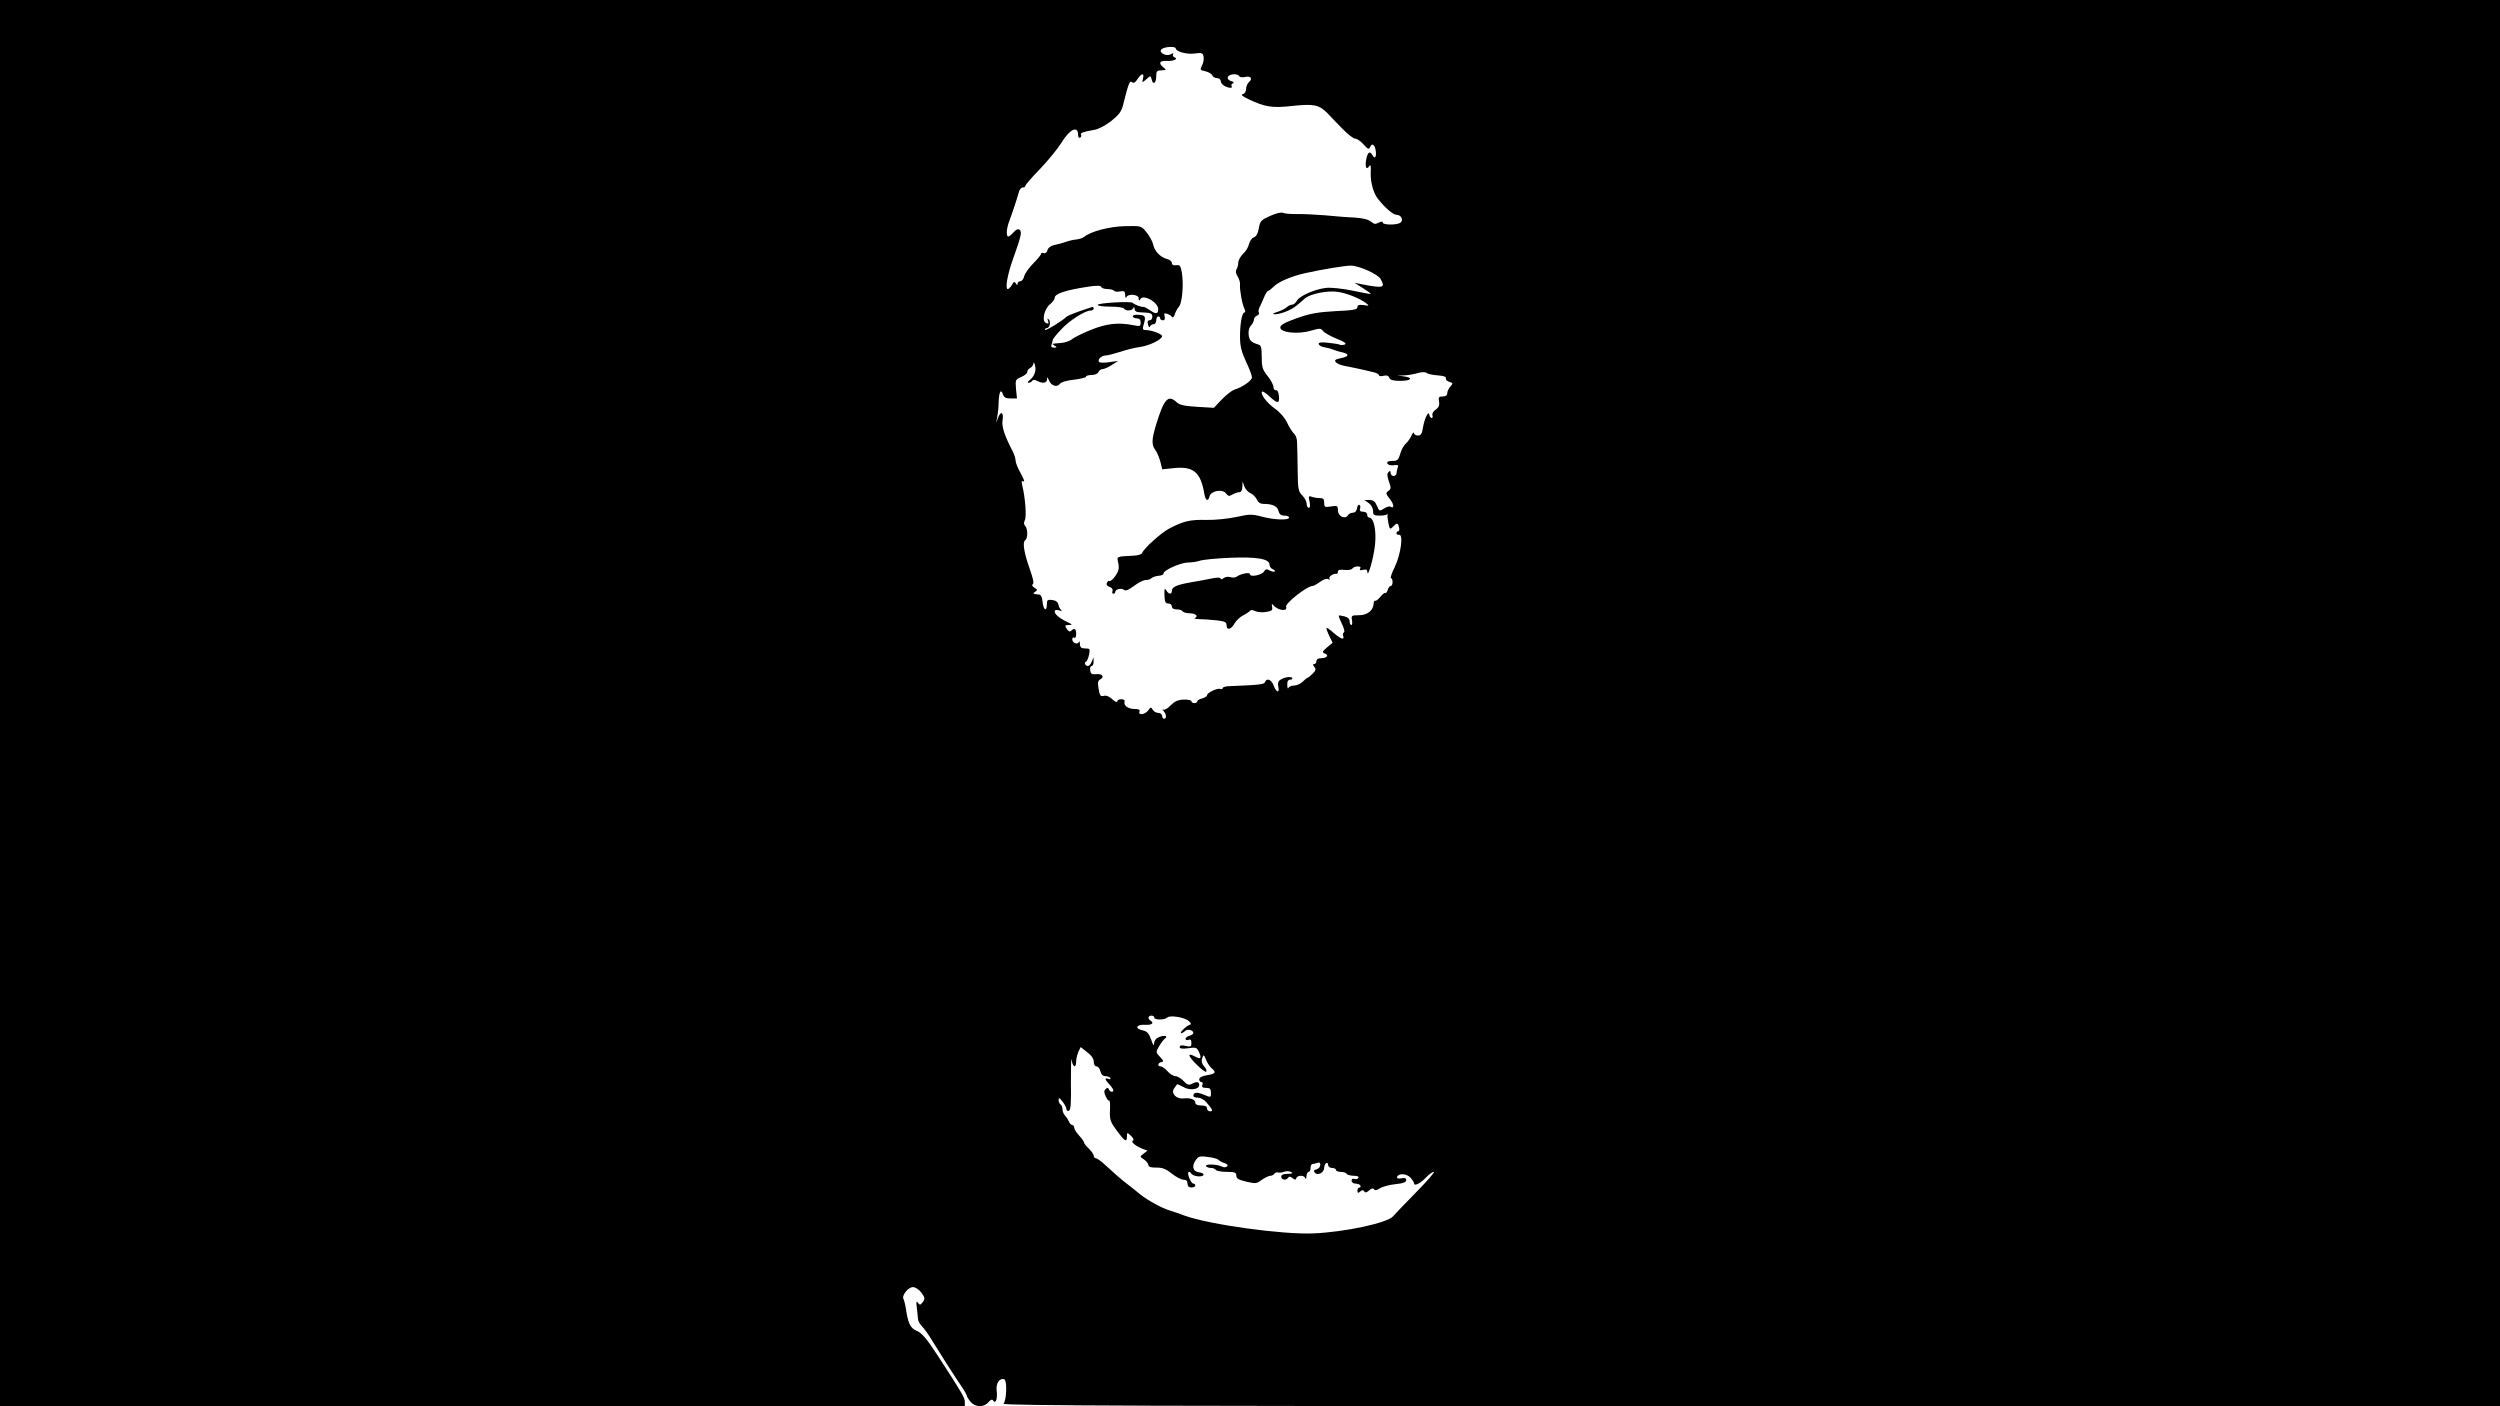 <?xml version="1.0" standalone="no"?>
<!DOCTYPE svg PUBLIC "-//W3C//DTD SVG 20010904//EN"
 "http://www.w3.org/TR/2001/REC-SVG-20010904/DTD/svg10.dtd">
<svg version="1.0" xmlns="http://www.w3.org/2000/svg"
 width="1280pt" height="720pt" viewBox="0 0 1280 720"
 preserveAspectRatio="xMidYMid meet">
<g transform="translate(0,720) scale(0.1,-0.1)"
fill="#000000" stroke="none">
<path d="M0 3600 l0 -3600 2470 0 2470 0 0 22 c0 22 -15 47 -138 236 -57 88
-82 117 -108 128 -34 14 -45 38 -57 121 -3 17 -8 36 -11 42 -11 17 24 61 48
61 13 0 31 -12 44 -29 18 -25 19 -31 7 -47 -13 -17 -16 -17 -25 -4 -8 11 -10
5 -6 -25 3 -22 5 -48 6 -57 0 -10 9 -27 20 -38 11 -11 35 -44 52 -73 29 -48
116 -185 160 -249 10 -15 18 -31 18 -35 1 -4 9 -18 19 -30 24 -29 68 -30 91
-3 13 15 20 17 25 9 13 -20 23 10 18 50 -5 38 14 67 39 59 15 -5 12 -107 -4
-125 -8 -10 766 -13 3826 -13 l3836 0 0 3600 0 3600 -6400 0 -6400 0 0 -3600z
m6020 3352 c0 -16 59 -32 97 -26 35 5 41 3 45 -14 3 -12 0 -32 -7 -46 -12 -23
-12 -25 17 -31 16 -4 32 -13 35 -21 3 -8 14 -14 24 -14 10 0 19 -7 19 -15 0
-8 9 -19 19 -25 24 -12 44 -13 37 -1 -4 5 0 12 6 14 8 4 5 8 -9 12 -13 4 -20
12 -16 21 6 16 49 19 58 4 3 -6 17 -7 30 -4 28 7 40 -9 20 -26 -8 -7 -15 -23
-15 -35 0 -14 -7 -25 -17 -27 -12 -2 -3 -10 27 -25 90 -42 123 -47 230 -35
109 11 134 6 179 -40 12 -13 44 -47 72 -75 28 -29 58 -53 68 -53 9 0 28 -13
43 -30 20 -23 27 -26 32 -15 9 24 23 17 29 -12 6 -34 -3 -51 -15 -29 -14 25
-25 19 -33 -20 -7 -40 1 -57 16 -34 7 11 9 0 7 -36 -1 -49 14 -103 37 -132 36
-46 78 -82 96 -82 24 0 37 -29 18 -41 -20 -12 -89 -11 -89 1 0 7 -7 7 -21 0
-16 -9 -24 -8 -39 5 -13 11 -41 18 -82 21 -35 1 -106 7 -158 12 -52 4 -117 7
-145 6 -27 0 -57 2 -65 6 -9 5 -36 -2 -66 -15 -47 -21 -52 -26 -59 -64 -4 -26
-13 -42 -25 -46 -10 -3 -21 -19 -25 -34 -3 -16 -17 -39 -31 -51 -13 -13 -24
-33 -24 -44 0 -12 -4 -27 -9 -35 -6 -9 -4 -22 6 -37 8 -13 13 -31 12 -41 -3
-24 11 -103 23 -125 5 -11 5 -18 -1 -18 -12 0 -23 -61 -22 -130 0 -41 8 -73
30 -120 17 -36 31 -72 31 -82 0 -16 -47 -50 -90 -63 -12 -4 -41 -26 -64 -50
l-41 -43 -85 5 c-65 4 -90 9 -106 24 -43 40 -64 17 -104 -113 -24 -79 -25
-106 -4 -133 8 -11 19 -37 25 -59 l10 -39 56 6 c102 11 139 -19 158 -125 6
-41 20 -50 28 -19 7 28 66 39 84 15 11 -15 17 -16 33 -6 11 6 27 12 35 12 10
0 15 10 16 28 l1 27 9 -25 c5 -14 19 -30 32 -35 12 -6 26 -20 32 -32 6 -15 18
-23 35 -23 46 0 70 -12 76 -36 4 -17 13 -24 30 -24 13 0 24 -4 24 -10 0 -15
-77 -12 -140 5 -49 13 -63 13 -130 -2 -43 -9 -109 -16 -155 -15 -82 2 -116 -6
-190 -45 -41 -22 -130 -102 -137 -124 -2 -7 -22 -13 -44 -14 -92 -5 -86 -2
-78 -40 5 -26 1 -41 -16 -65 -12 -16 -25 -28 -30 -25 -4 3 -10 -2 -13 -10 -4
-8 2 -16 14 -20 12 -4 18 -12 15 -21 -3 -8 -1 -14 4 -14 6 0 10 4 10 9 0 14
31 22 45 11 8 -7 23 -1 51 20 21 16 48 30 59 30 12 0 25 4 31 10 5 5 22 11 36
12 15 1 26 6 25 11 -3 16 86 56 125 57 20 0 47 4 61 9 13 5 81 12 151 15 140
6 206 -5 206 -35 0 -9 7 -20 16 -23 9 -4 14 -9 11 -12 -3 -3 -14 -1 -26 5 -16
9 -22 8 -29 -5 -10 -18 -72 -31 -72 -14 0 12 -47 3 -67 -12 -7 -5 -21 -7 -33
-3 -12 4 -27 1 -35 -5 -9 -7 -15 -8 -15 -3 0 7 -15 7 -42 2 -24 -5 -72 -14
-108 -20 -75 -13 -100 -24 -100 -44 0 -20 -17 -19 -29 3 -8 13 -10 8 -9 -25 1
-35 5 -43 20 -43 10 0 18 -7 18 -15 0 -9 9 -15 24 -15 14 0 28 -4 31 -10 3 -5
19 -10 35 -10 31 0 48 -15 28 -24 -7 -3 3 -5 22 -6 19 0 59 -3 88 -6 42 -5 52
-9 52 -25 0 -28 23 -23 41 9 8 15 29 34 45 42 16 8 32 19 35 24 4 4 15 3 26
-3 11 -5 36 -8 55 -4 30 4 35 9 31 27 -3 12 -1 17 4 10 22 -29 77 -38 68 -11
-7 17 107 107 136 107 5 0 23 10 38 21 17 13 34 18 42 14 7 -5 10 -4 6 2 -7
10 20 28 36 25 4 -1 7 4 7 11 0 9 11 12 34 9 18 -2 37 1 40 7 4 6 16 11 27 11
13 0 18 -4 13 -12 -5 -8 0 -9 14 -6 16 5 22 1 23 -10 1 -36 31 67 39 137 8 74
-6 141 -30 141 -6 0 -10 7 -10 15 0 9 -9 15 -21 15 -14 0 -19 5 -16 15 4 8 2
17 -3 20 -5 3 -10 -5 -12 -17 -2 -14 -10 -23 -21 -23 -10 0 -22 -6 -26 -14
-14 -22 -51 -4 -51 26 0 24 -3 25 -35 20 -32 -5 -35 -4 -35 19 0 19 -5 24 -24
24 -13 0 -32 3 -41 7 -15 5 -16 1 -10 -25 4 -21 3 -32 -4 -32 -6 0 -11 9 -11
20 0 12 -10 31 -22 43 -21 21 -23 33 -24 132 -1 61 -2 124 -3 141 0 17 -7 37
-15 43 -8 7 -25 33 -36 57 -13 27 -39 56 -64 73 -40 28 -75 75 -64 86 3 3 20
-8 38 -25 41 -38 52 -38 48 3 -2 19 -8 31 -15 29 -7 -1 -13 6 -13 17 0 10 -13
35 -30 56 -26 32 -30 46 -30 97 0 47 -3 60 -17 64 -37 11 -47 21 -50 51 -2 18
2 37 12 46 8 9 15 22 15 30 0 8 7 18 16 21 8 3 13 10 9 16 -3 5 -1 17 4 27 5
10 16 33 23 51 7 17 16 32 20 32 4 0 17 11 30 23 24 25 94 54 163 69 86 19
201 38 231 38 42 0 140 -44 153 -69 25 -45 15 -48 -99 -26 l-35 7 43 -27 c24
-15 42 -28 40 -30 -2 -1 -43 6 -93 17 -50 10 -110 17 -135 14 -57 -6 -137 -41
-150 -66 -6 -11 -17 -20 -25 -20 -7 0 -20 -6 -27 -13 -7 -7 -29 -18 -48 -24
-22 -7 -27 -11 -15 -12 29 -1 86 21 113 44 13 11 33 27 43 37 29 24 114 41
166 34 46 -6 114 -33 147 -58 18 -14 17 -15 -12 -10 -24 3 -32 0 -32 -11 0
-12 -22 -16 -112 -20 -90 -5 -130 -12 -198 -36 -64 -23 -85 -35 -85 -48 0 -26
91 -36 157 -16 45 13 51 13 61 -1 7 -9 38 -27 70 -40 41 -16 53 -25 42 -30 -9
-3 -20 -4 -25 -1 -5 3 -31 7 -60 10 -38 4 -51 2 -48 -8 3 -6 15 -13 29 -15 13
-2 33 -7 44 -12 11 -4 32 -11 48 -14 38 -9 34 -22 -9 -30 -28 -6 -33 -10 -24
-21 6 -7 25 -15 43 -18 32 -6 99 -20 150 -33 15 -3 27 -10 27 -15 0 -5 11 -7
24 -3 16 4 25 1 29 -10 5 -12 20 -16 57 -16 56 0 68 16 18 23 l-33 4 35 1 c19
1 51 6 69 12 21 6 39 6 46 0 6 -5 31 -10 57 -12 29 -2 44 -7 41 -15 -2 -6 5
-14 17 -18 20 -6 20 -8 6 -24 -9 -10 -16 -25 -16 -34 0 -11 -8 -17 -24 -17
-20 0 -22 -4 -18 -26 3 -18 -1 -30 -17 -41 -12 -8 -20 -21 -17 -29 3 -8 1 -14
-4 -14 -5 0 -10 7 -12 17 -4 23 -25 -20 -33 -69 -4 -29 -11 -38 -25 -38 -11 0
-20 6 -21 13 0 6 -6 1 -12 -13 -6 -14 -20 -33 -30 -42 -10 -9 -23 -32 -28 -52
-9 -31 -14 -36 -40 -36 -20 0 -29 -4 -26 -12 2 -8 16 -12 32 -10 23 3 27 1 21
-13 -3 -9 -6 -22 -6 -29 0 -7 -7 -13 -15 -13 -8 0 -15 7 -15 16 0 11 -3 12
-11 4 -8 -8 -7 -21 2 -48 12 -32 12 -38 -3 -49 -14 -10 -13 -14 8 -41 22 -27
24 -52 3 -39 -5 3 -20 -1 -33 -10 -23 -14 -24 -14 -36 14 -9 22 -19 30 -38 30
l-26 0 22 -16 c12 -8 22 -26 22 -40 0 -21 5 -24 34 -24 19 0 36 3 39 8 2 4 3
2 1 -4 -1 -6 1 -26 5 -44 6 -31 8 -32 23 -17 21 22 25 21 31 -3 3 -11 1 -20
-4 -20 -5 0 -9 -5 -9 -10 0 -6 6 -9 13 -8 23 5 10 -98 -21 -163 -16 -32 -25
-59 -20 -59 4 0 8 -9 8 -20 0 -11 -4 -20 -9 -20 -5 0 -13 -9 -16 -21 -4 -11
-9 -18 -12 -15 -3 3 -14 -6 -25 -19 -11 -14 -23 -23 -27 -21 -4 3 -8 -5 -8
-16 -3 -35 -33 -58 -76 -58 -37 0 -39 -2 -35 -25 3 -14 1 -25 -3 -25 -5 0 -9
9 -9 19 0 12 -9 21 -26 25 -15 4 -28 6 -29 4 -2 -2 5 -21 16 -43 11 -22 15
-41 10 -43 -5 -2 -7 -10 -4 -18 8 -23 -12 -16 -48 15 -18 17 -35 28 -37 26 -2
-2 4 -20 13 -39 l18 -37 -29 -24 c-24 -21 -26 -25 -11 -31 23 -8 11 -24 -19
-24 -15 0 -24 -6 -24 -15 0 -8 -5 -15 -11 -15 -8 0 -8 -4 0 -14 10 -12 8 -19
-8 -35 -12 -12 -23 -21 -26 -21 -3 0 -14 -9 -25 -20 -11 -11 -31 -20 -44 -20
-13 0 -27 -6 -29 -12 -3 -7 -6 -1 -6 15 -1 18 4 27 15 27 8 0 13 4 10 9 -7 10
-45 3 -64 -12 -8 -6 -11 -20 -7 -34 8 -34 -11 -28 -24 7 -10 30 -36 41 -44 18
-3 -12 -28 -15 -179 -21 -21 0 -38 -5 -38 -10 0 -5 -6 -7 -12 -4 -16 5 -68
-20 -68 -33 0 -5 -11 -12 -25 -16 -14 -3 -25 -10 -25 -15 0 -5 -7 -9 -15 -9
-8 0 -15 4 -15 10 0 5 -18 9 -40 8 -29 -1 -46 -9 -66 -29 -15 -16 -32 -26 -38
-22 -6 3 -5 0 2 -8 14 -16 16 -39 2 -39 -5 0 -10 7 -10 15 0 8 -9 15 -20 15
-10 0 -23 7 -28 16 -8 15 -11 14 -23 -3 -16 -22 -53 -27 -45 -6 4 9 -4 13 -25
13 -33 0 -58 18 -51 38 2 7 -5 12 -17 12 -12 0 -21 -5 -21 -12 0 -6 -11 -1
-25 12 -15 14 -32 21 -44 17 -16 -4 -21 2 -26 36 -6 31 -4 42 9 49 23 13 9 30
-22 26 -22 -2 -28 2 -30 20 -2 12 1 22 7 22 6 0 11 10 10 23 l0 22 -9 -22 c-5
-13 -14 -23 -19 -23 -14 0 -23 18 -11 22 5 1 12 18 16 36 6 30 5 32 -20 32
-20 0 -26 5 -27 23 0 12 -3 17 -5 10 -7 -16 -34 -5 -34 14 0 8 5 11 10 8 6 -4
10 5 10 19 0 27 -9 33 -26 16 -6 -6 -14 -3 -22 10 -11 18 -10 20 10 20 21 1
20 2 -7 15 -40 19 -65 40 -65 54 0 8 8 10 23 6 12 -4 17 -3 11 2 -7 4 -13 17
-15 28 -3 13 -14 21 -32 23 -23 3 -27 0 -27 -22 0 -40 -18 -30 -22 12 -2 24
-8 37 -18 38 -31 2 -35 5 -20 14 13 9 12 12 -4 21 -11 7 -14 14 -8 18 7 4 1
31 -15 76 -30 84 -39 140 -24 149 14 9 14 59 0 73 -7 7 -8 17 -2 29 10 19 2
119 -13 178 -5 23 -4 27 6 21 8 -5 2 13 -13 40 -15 26 -27 56 -27 65 0 10 -6
31 -14 47 -43 83 -58 129 -53 160 7 41 -8 52 -22 16 l-11 -28 6 30 c3 17 7 51
7 77 2 52 12 70 22 39 5 -16 15 -21 39 -21 l33 0 -5 48 c-4 47 -3 49 27 62 17
7 31 19 31 27 0 7 7 16 15 19 8 4 15 14 16 23 1 9 4 5 8 -9 8 -27 -3 -58 -28
-77 -10 -8 -11 -12 -4 -13 6 0 15 5 18 10 4 7 12 7 25 0 28 -15 50 -12 51 8 0
14 2 13 9 -4 11 -29 41 -39 56 -20 7 10 35 18 73 22 33 4 61 11 61 15 0 5 13
9 29 9 16 0 31 6 35 15 3 8 12 15 20 15 9 0 30 9 48 21 l33 21 -43 -6 c-24 -4
-48 -4 -53 0 -14 9 9 34 32 34 10 0 45 9 76 19 32 11 78 22 103 25 46 7 110
38 110 55 0 11 -54 31 -83 31 -15 0 -18 4 -13 23 14 46 12 52 -21 55 -19 2
-33 -1 -33 -7 0 -6 9 -11 20 -11 14 0 20 -7 20 -21 0 -20 -4 -21 -37 -14 -77
15 -136 9 -218 -24 -44 -18 -88 -40 -97 -48 -10 -9 -35 -17 -55 -19 -21 -2
-40 -3 -43 -4 -3 0 2 -5 10 -10 13 -8 12 -10 -4 -10 -12 0 -16 5 -12 16 3 9 6
19 6 23 0 5 19 29 43 54 42 46 122 97 151 97 9 0 16 5 16 11 0 6 -6 9 -12 6
-7 -2 -38 -13 -68 -23 -30 -11 -57 -22 -60 -26 -12 -15 -110 -76 -110 -67 0 5
4 9 9 9 15 0 23 32 11 44 -8 8 -9 6 -4 -7 5 -13 2 -16 -10 -11 -24 9 -10 73
21 97 12 10 23 24 23 32 0 21 54 39 170 57 45 7 66 6 68 -1 2 -6 17 -11 32
-11 16 0 31 -4 34 -9 3 -4 17 -6 31 -3 21 4 25 0 26 -19 0 -13 3 -18 6 -11 8
20 63 15 63 -5 0 -14 2 -15 9 -4 16 26 91 -17 91 -52 0 -25 -12 -27 -41 -6
-15 10 -31 19 -36 18 -9 -2 -46 12 -53 20 -8 10 -180 0 -180 -10 0 -5 29 -9
64 -9 36 0 68 -4 71 -10 9 -14 42 -12 48 3 3 7 6 6 6 -5 1 -11 10 -17 29 -17
55 -2 62 -5 62 -23 0 -10 -6 -18 -14 -18 -10 0 -12 -7 -8 -22 3 -12 7 -17 10
-10 2 6 10 12 18 12 8 0 14 9 14 20 0 11 5 20 10 20 6 0 10 -4 10 -10 0 -5 6
-10 14 -10 9 0 12 7 9 20 -4 16 -2 19 13 13 11 -3 22 -11 25 -16 4 -5 10 1 14
14 4 13 14 31 22 40 16 19 24 115 14 174 -6 34 -10 40 -29 37 -14 -2 -22 2
-22 11 0 8 -11 18 -25 21 -34 9 -64 40 -71 75 -4 16 -19 44 -34 62 -27 33 -27
33 -111 31 -81 -2 -174 -27 -207 -54 -7 -6 -25 -12 -40 -14 -15 -1 -40 -7 -57
-13 -16 -6 -43 -13 -59 -16 -17 -4 -30 -14 -33 -26 -3 -12 -11 -18 -19 -15 -8
3 -14 1 -14 -4 0 -5 -18 -27 -39 -48 -22 -22 -43 -51 -47 -66 -3 -14 -12 -26
-20 -26 -8 0 -14 -6 -14 -12 0 -10 -3 -9 -9 1 -7 11 -11 9 -20 -8 -7 -11 -16
-21 -21 -21 -15 0 -2 75 27 155 41 115 46 136 34 148 -7 7 -18 3 -35 -16 -18
-19 -26 -22 -29 -13 -6 15 0 49 13 81 11 28 40 116 47 143 3 12 12 22 19 22 8
0 14 4 14 9 0 5 34 44 75 86 41 43 91 104 110 135 43 70 85 89 85 38 0 -11 5
-16 10 -13 6 4 8 10 5 15 -6 9 9 15 67 25 21 3 59 23 87 45 39 31 53 49 61 82
28 112 34 127 46 117 8 -6 17 -2 28 16 20 31 36 33 28 3 -5 -23 -5 -23 17 -4
22 20 22 20 28 -2 7 -30 23 -17 23 19 0 25 4 29 28 29 24 1 25 2 10 14 -29 22
-21 37 17 34 35 -2 61 11 37 19 -6 3 -9 9 -6 15 4 7 0 7 -12 0 -26 -14 -68 13
-44 28 18 12 70 13 70 2z m-110 -4962 c0 -13 53 -13 66 0 14 14 91 1 111 -18
13 -13 13 -17 2 -20 -17 -6 -53 -42 -41 -42 4 0 13 5 19 11 13 13 43 5 43 -10
0 -5 -9 -11 -20 -14 -11 -3 -20 -10 -20 -16 0 -6 7 -8 15 -5 11 4 15 0 15 -16
0 -19 -4 -21 -30 -15 -20 5 -30 3 -30 -6 0 -8 13 -10 44 -6 39 6 44 4 55 -20
14 -31 9 -38 -17 -24 -43 23 -43 9 1 -36 26 -26 49 -44 53 -40 4 4 -1 16 -10
26 -12 13 -16 27 -11 42 7 22 8 21 20 -7 6 -16 19 -35 28 -43 26 -21 21 -29
-23 -36 -25 -4 -40 -12 -40 -21 0 -8 5 -14 11 -14 6 0 9 -7 5 -15 -4 -11 1
-15 19 -15 20 0 25 -5 25 -25 0 -25 0 -25 -36 -10 -36 15 -54 13 -54 -6 0 -5
10 -9 23 -9 13 0 32 -10 43 -23 32 -37 37 -47 20 -47 -9 0 -16 7 -16 15 0 10
-10 15 -30 15 -19 0 -30 5 -30 14 0 17 -25 26 -62 22 -36 -4 -65 28 -46 52 7
9 13 19 14 20 2 2 16 -4 32 -13 33 -20 82 -14 82 10 0 17 -14 19 -39 5 -14 -7
-24 -4 -41 15 -13 14 -32 25 -42 25 -10 0 -28 11 -40 25 -12 14 -28 25 -35 25
-18 0 -16 18 3 22 13 2 12 7 -7 27 -22 23 -22 24 -4 55 10 17 23 34 29 38 19
13 -1 19 -28 9 -17 -7 -26 -18 -27 -33 0 -16 -5 -11 -15 19 -12 33 -21 43 -45
48 -42 9 -30 31 15 28 34 -2 47 9 26 22 -15 9 -12 25 5 25 8 0 15 -4 15 -10z
m-310 -226 c0 -14 6 -24 14 -24 8 0 17 -11 20 -25 4 -16 13 -25 26 -25 10 0
22 -4 25 -10 3 -6 -1 -7 -9 -4 -22 8 -20 -3 4 -28 11 -12 20 -25 20 -30 0 -13
-18 -9 -23 5 -3 9 -8 9 -16 1 -9 -8 -9 -17 0 -37 7 -15 15 -25 18 -22 4 2 6
-21 4 -50 -2 -48 2 -59 35 -104 41 -56 52 -62 52 -29 0 21 1 21 20 3 13 -12
17 -21 10 -25 -12 -7 17 -30 55 -44 l20 -7 -20 -16 c-20 -15 -20 -15 3 -30 12
-9 22 -21 22 -29 0 -8 13 -13 41 -12 31 0 49 -7 79 -31 21 -17 48 -31 59 -31
14 0 21 -6 21 -20 0 -13 7 -20 20 -20 11 0 20 5 20 10 0 6 -5 10 -10 10 -12 0
-33 50 -25 59 3 3 10 0 14 -7 9 -16 59 -21 63 -7 2 6 -9 11 -24 13 -32 4 -38
34 -13 66 12 16 22 18 62 12 26 -3 49 -10 52 -15 4 -4 17 -12 30 -16 15 -5 20
-10 13 -17 -6 -6 -16 -6 -28 0 -25 12 -86 13 -79 1 4 -5 15 -9 25 -9 10 0 22
-4 25 -10 3 -5 28 -10 56 -10 41 0 49 -3 49 -19 0 -15 12 -22 51 -31 47 -11
53 -11 79 9 16 11 36 21 44 21 8 0 18 5 21 11 4 5 12 8 18 6 7 -2 21 -1 33 4
11 4 27 3 35 -2 10 -6 5 -9 -18 -9 -23 0 -33 -5 -33 -15 0 -17 26 -20 35 -5 5
8 12 7 23 -2 12 -10 16 -10 19 0 6 16 40 16 46 0 3 -7 6 -3 6 10 1 12 6 22 11
22 6 0 10 9 10 20 0 11 4 20 9 20 5 0 16 3 25 6 11 4 16 1 16 -11 0 -9 -9 -19
-19 -22 -16 -4 -17 -8 -8 -18 15 -16 47 2 47 27 0 9 5 20 10 23 6 3 10 -1 10
-9 0 -9 9 -16 20 -16 11 0 20 -4 20 -10 0 -5 11 -10 24 -10 14 0 28 -4 31 -10
3 -5 20 -10 36 -10 19 0 28 -4 24 -11 -4 -6 -13 -8 -21 -5 -8 3 -14 -1 -14 -9
0 -8 9 -15 19 -15 11 0 23 -4 26 -10 3 -5 1 -10 -4 -10 -6 0 -11 -7 -11 -16 0
-13 3 -14 14 -5 10 9 16 9 21 1 5 -8 13 -6 25 5 12 11 20 13 25 6 4 -7 14 -6
30 5 13 8 49 18 79 21 40 4 56 10 56 21 0 10 -7 13 -25 9 -16 -3 -24 0 -22 7
7 20 48 18 68 -3 10 -11 19 -25 19 -30 0 -16 33 0 62 31 14 15 32 28 39 28 7
0 -33 -46 -89 -103 -55 -56 -109 -112 -119 -124 -28 -34 -245 -81 -408 -88
-157 -7 -533 45 -660 91 -22 9 -56 20 -75 26 -39 11 -112 51 -151 82 -14 12
-41 33 -60 48 -41 31 -71 58 -121 104 -20 19 -42 34 -48 34 -5 0 -10 6 -10 13
0 6 -12 23 -25 36 -14 13 -25 27 -25 32 0 4 -11 20 -25 35 -14 15 -25 33 -25
40 0 8 -5 14 -10 14 -6 0 -14 8 -17 18 -4 9 -13 23 -20 30 -7 7 -13 22 -13 32
0 10 -4 22 -10 25 -5 3 -10 14 -10 23 0 13 5 12 20 -8 11 -14 20 -31 20 -38 0
-8 6 -12 13 -9 9 3 12 40 10 148 0 79 1 129 4 112 5 -38 23 -44 23 -8 0 13 5
35 11 49 l12 25 33 -26 c22 -16 34 -34 34 -49z"/>
</g>
</svg>
